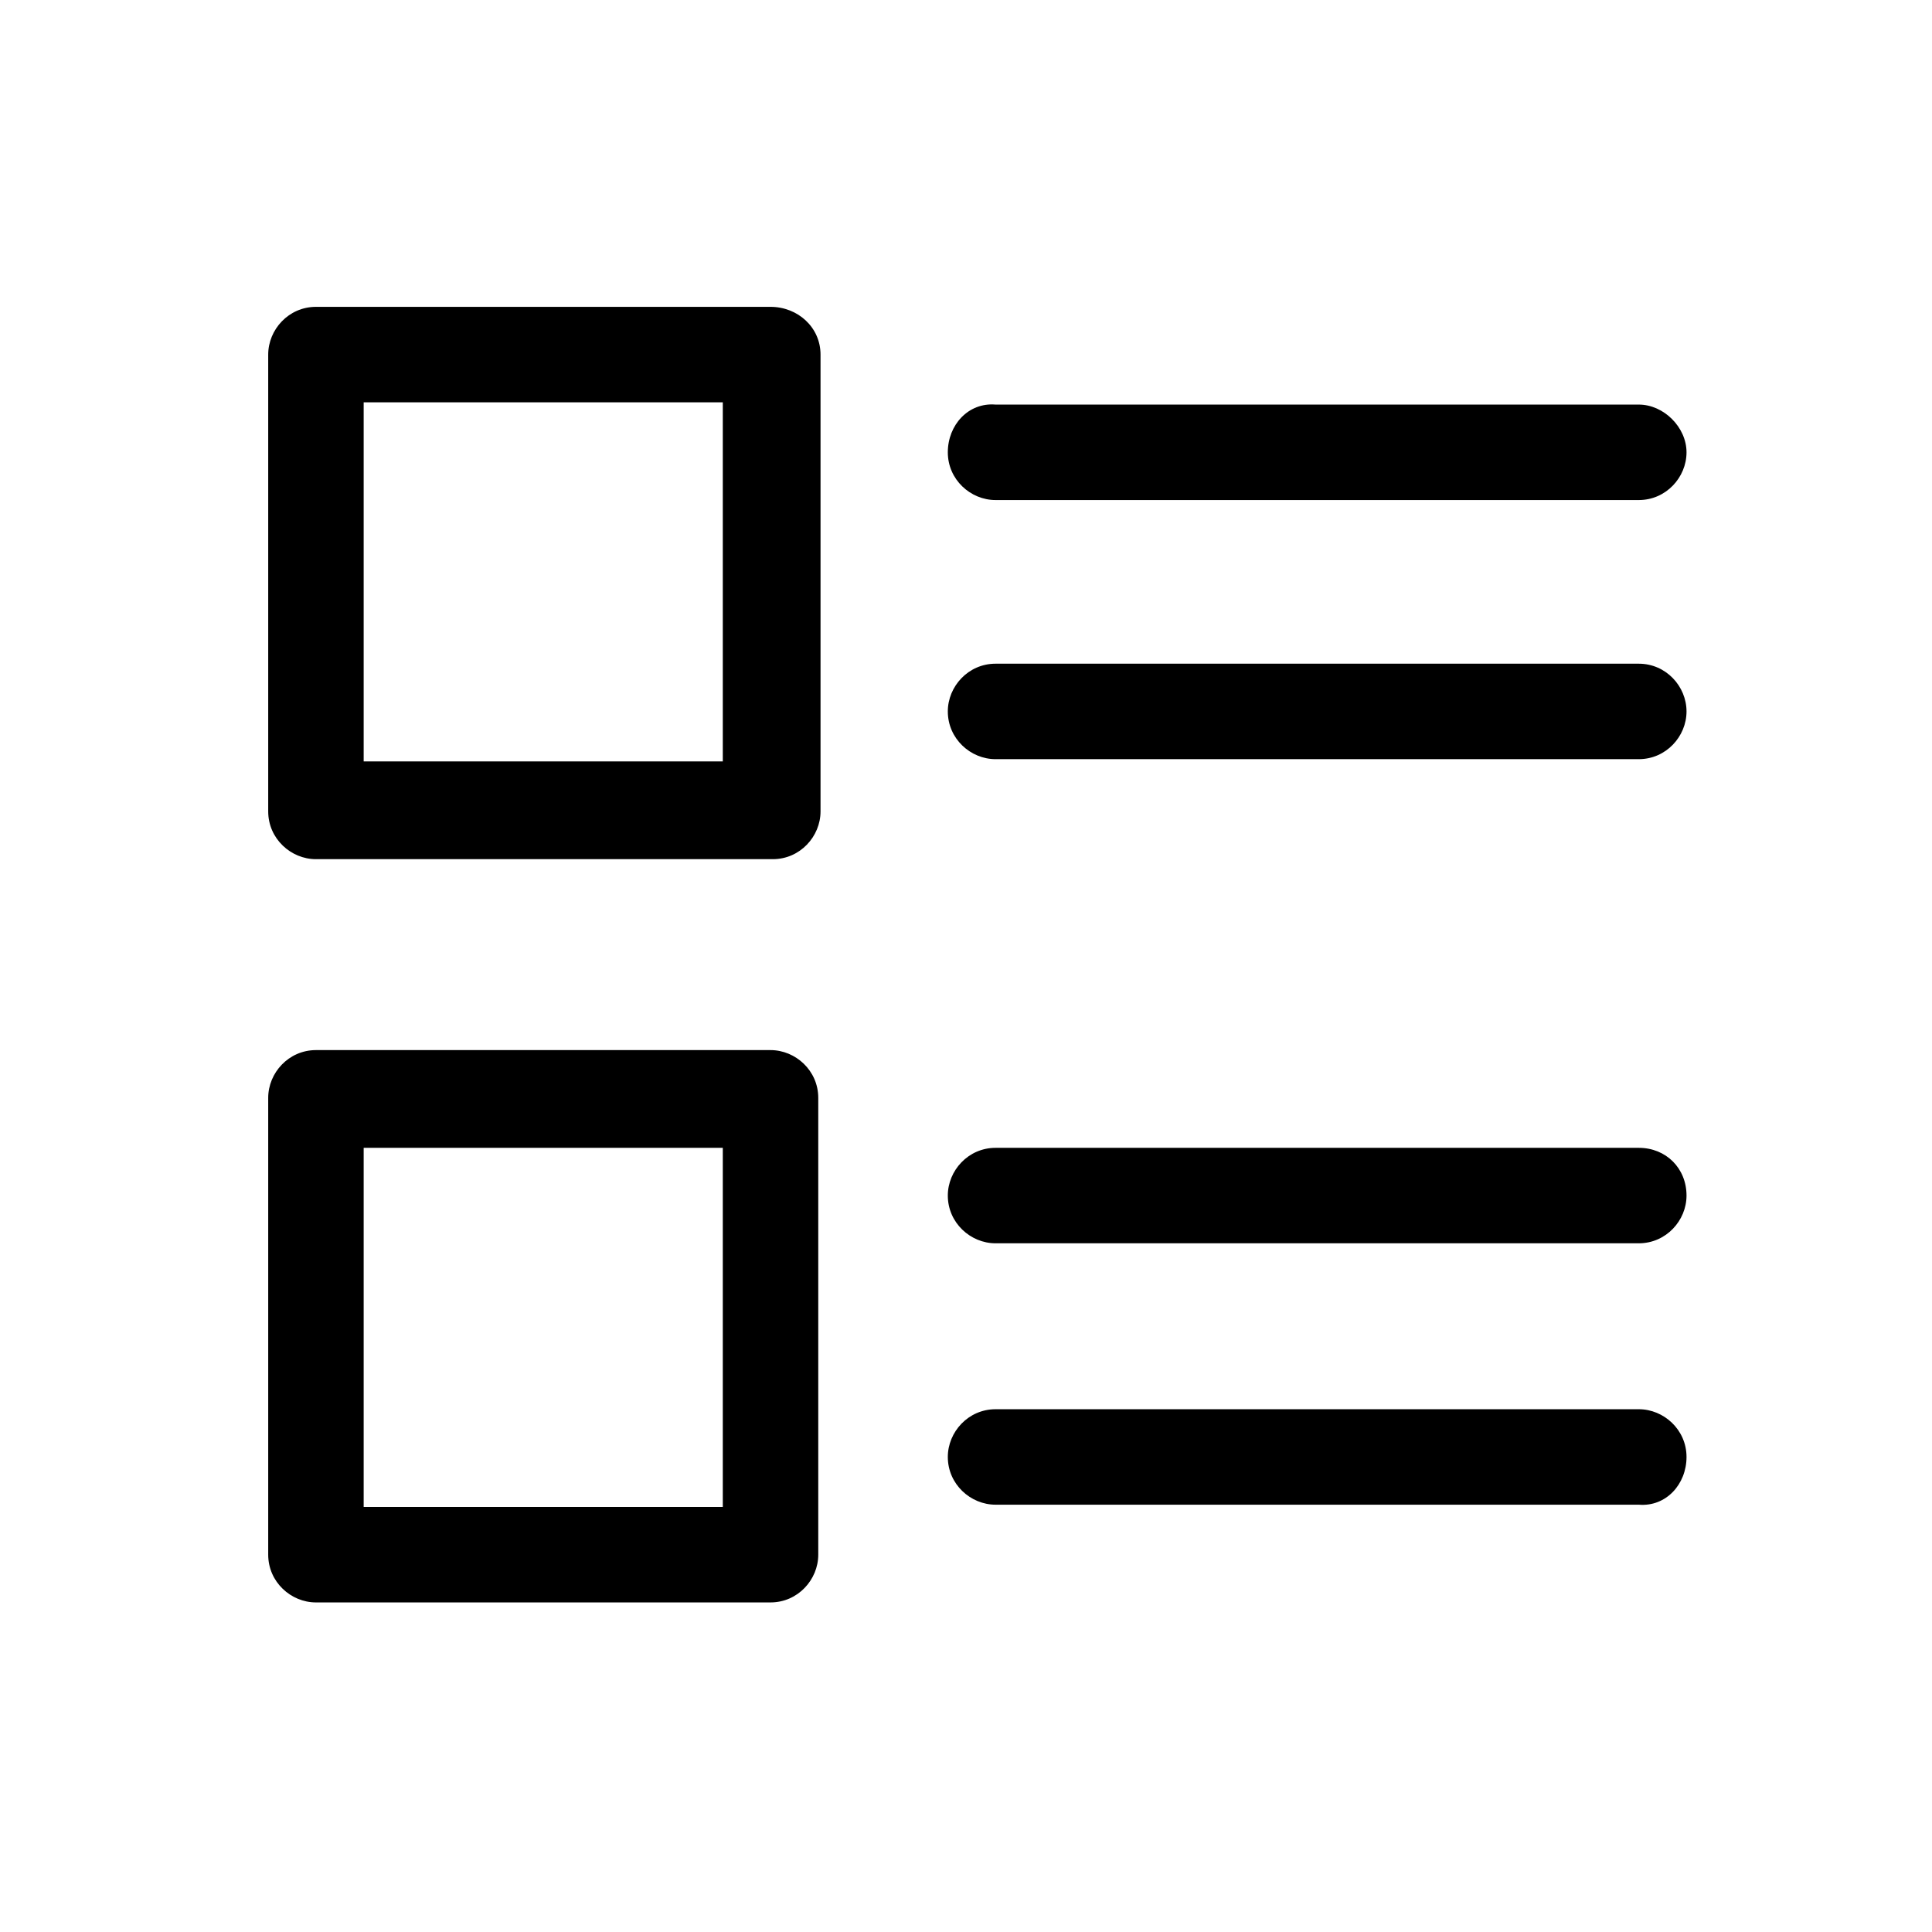 <svg xmlns="http://www.w3.org/2000/svg" xmlns:xlink="http://www.w3.org/1999/xlink" fill="black" version="1.1" x="0px" y="0px" viewBox="7 8 85 85" style="enable-background:new 7 8 85 85;" xml:space="preserve">
    <g>
        <path d="M40.9,21.5H20.9c-1.2,0-2.1,1-2.1,2.1v20.1c0,1.2,1,2.1,2.1,2.1h20.1c1.2,0,2.1-1,2.1-2.1V23.6   C43.1,22.4,42.1,21.5,40.9,21.5z M38.8,41.5H23V25.7h15.8V41.5z"/>
        <path d="M40.9,78.5c1.2,0,2.1-1,2.1-2.1V56.3c0-1.2-1-2.1-2.1-2.1H20.9c-1.2,0-2.1,1-2.1,2.1v20.1c0,1.2,1,2.1,2.1,2.1H40.9z    M23,58.5h15.8v15.8H23V58.5z"/>
        <path d="M48.7,27.9c0,1.2,1,2.1,2.1,2.1h28.3c1.2,0,2.1-1,2.1-2.1s-1-2.1-2.1-2.1H50.8C49.6,25.7,48.7,26.7,48.7,27.9z"/>
        <path d="M79.1,37.2H50.8c-1.2,0-2.1,1-2.1,2.1c0,1.2,1,2.1,2.1,2.1h28.3c1.2,0,2.1-1,2.1-2.1C81.2,38.2,80.3,37.2,79.1,37.2z"/>
        <path d="M79.1,58.5H50.8c-1.2,0-2.1,1-2.1,2.1c0,1.2,1,2.1,2.1,2.1h28.3c1.2,0,2.1-1,2.1-2.1C81.2,59.4,80.3,58.5,79.1,58.5z"/>
        <path d="M81.2,72.1c0-1.2-1-2.1-2.1-2.1H50.8c-1.2,0-2.1,1-2.1,2.1c0,1.2,1,2.1,2.1,2.1h28.3C80.3,74.3,81.2,73.3,81.2,72.1z"/>
    </g>
</svg>